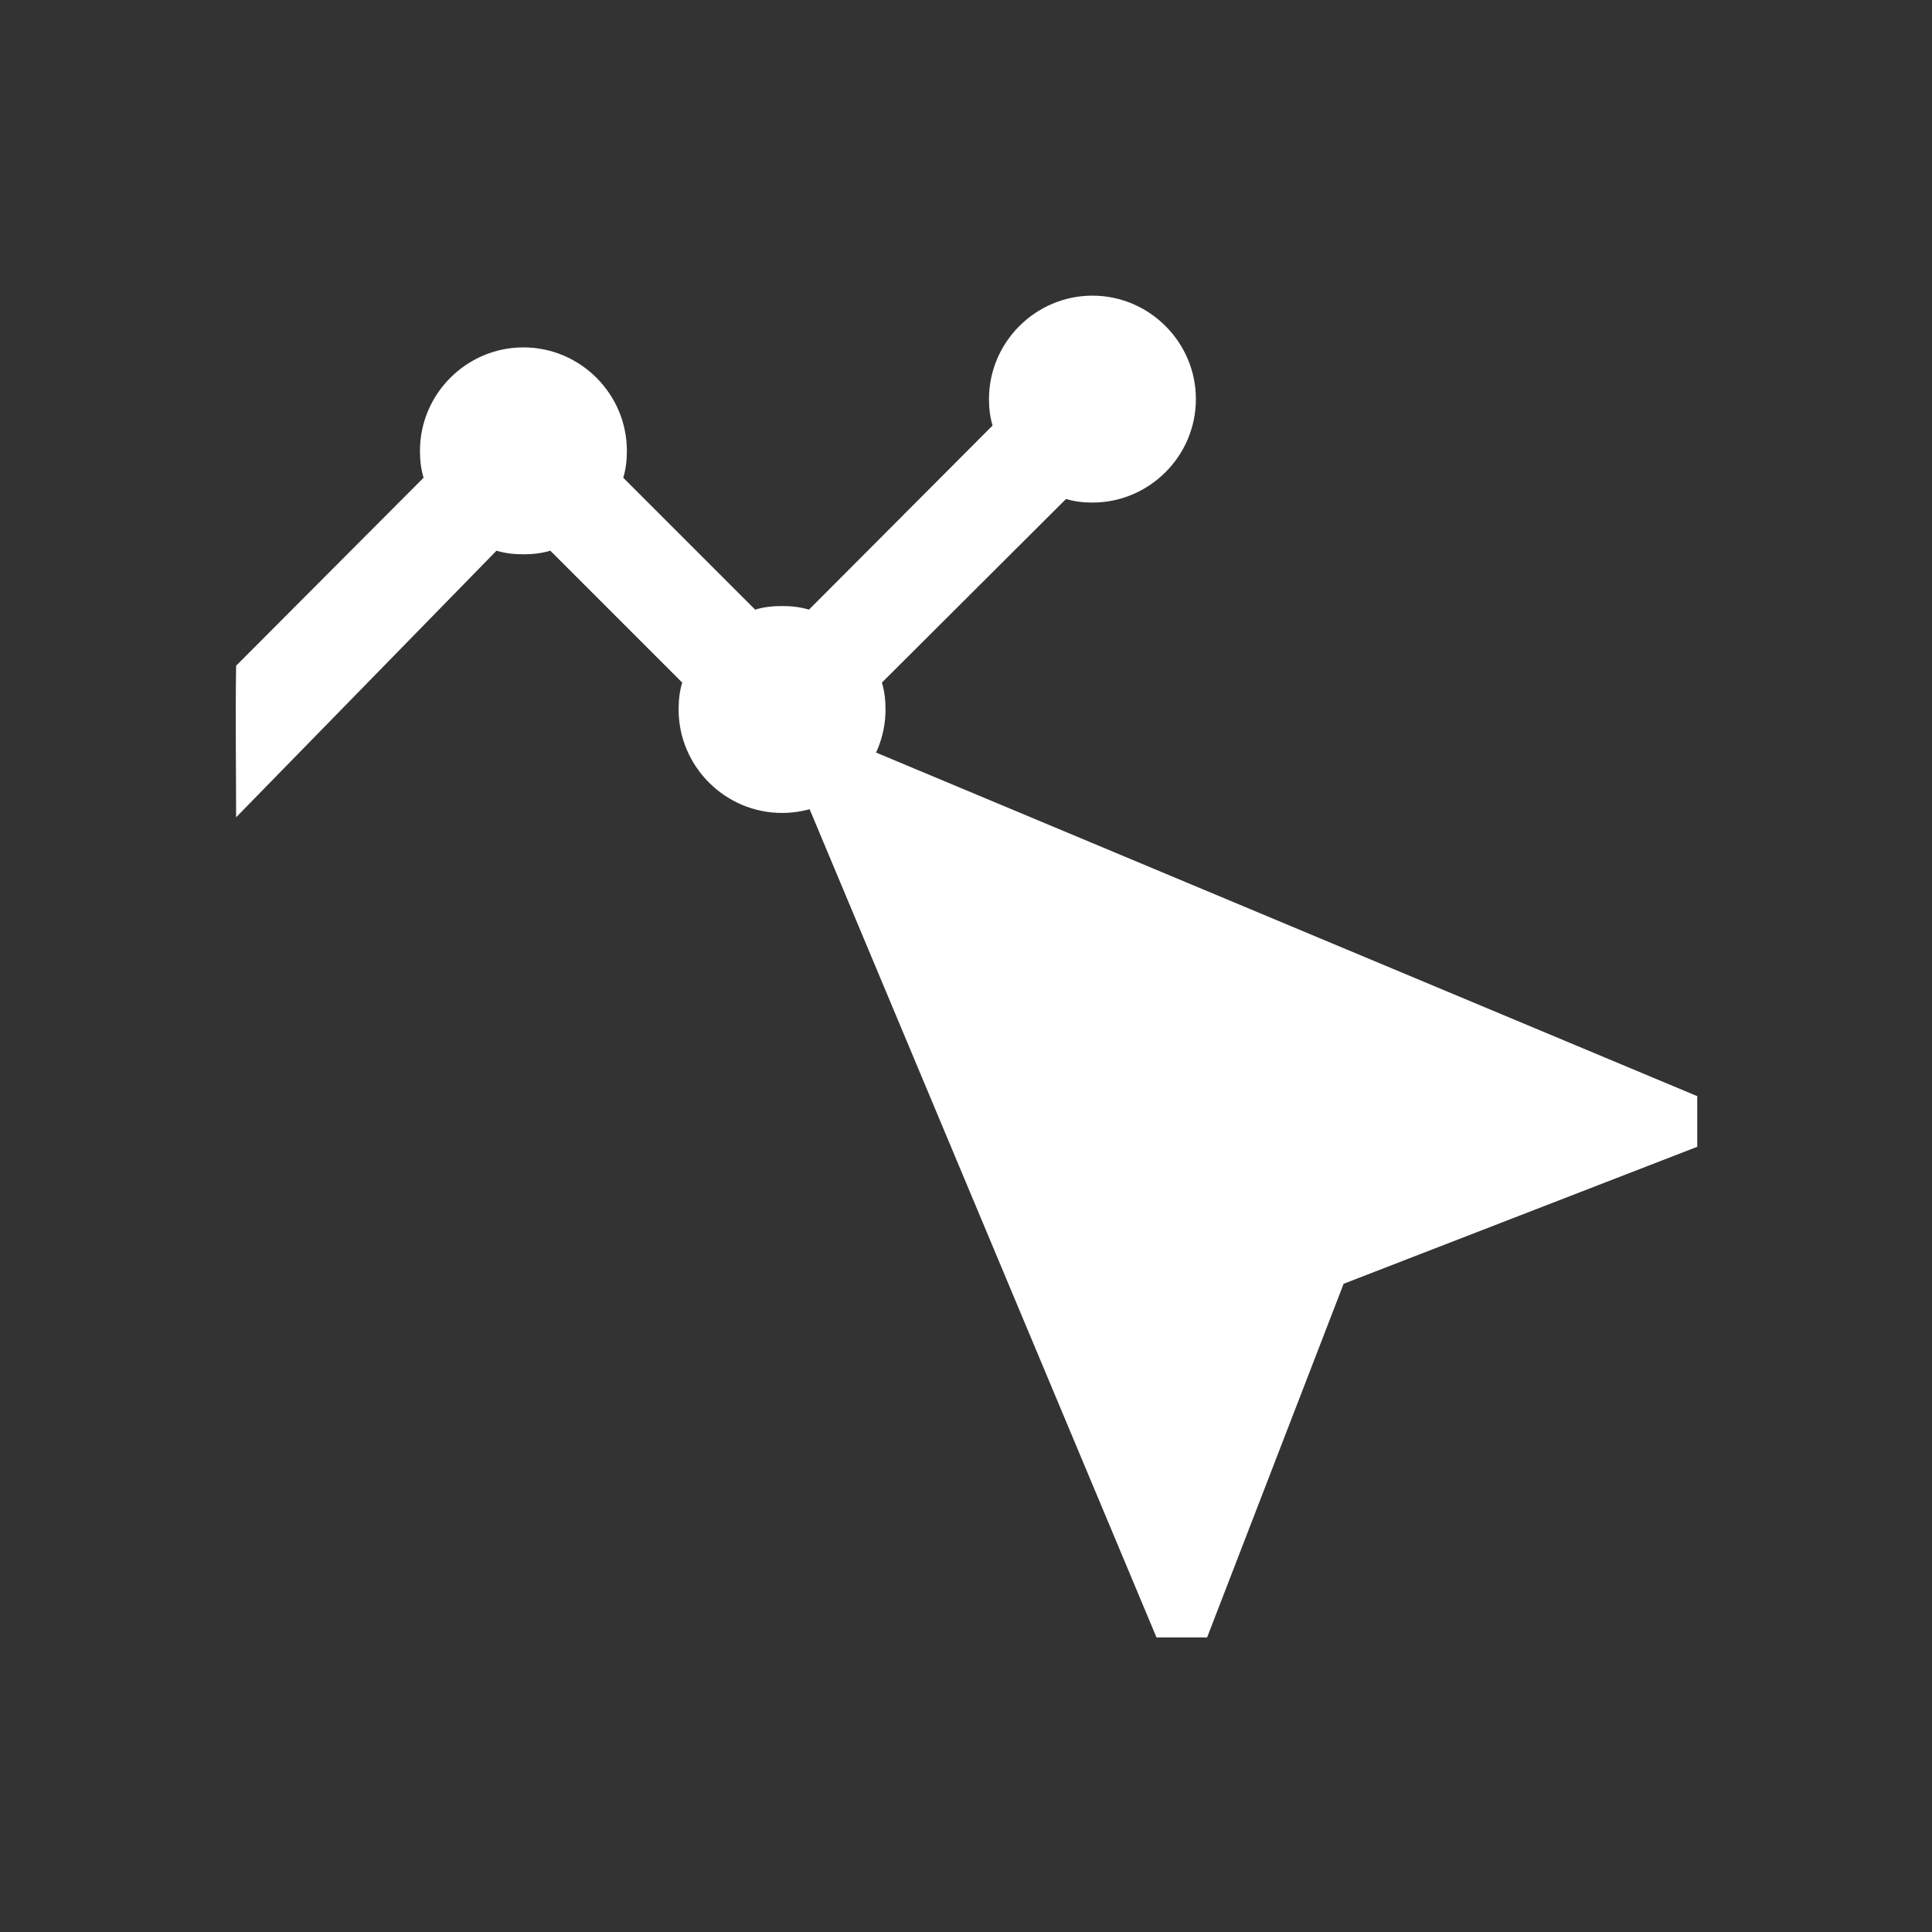 <?xml version="1.0" encoding="UTF-8" standalone="no"?>
<svg
   xmlns:dc="http://purl.org/dc/elements/1.1/"
   xmlns:cc="http://creativecommons.org/ns#"
   xmlns:rdf="http://www.w3.org/1999/02/22-rdf-syntax-ns#"
   xmlns:svg="http://www.w3.org/2000/svg"
   xmlns="http://www.w3.org/2000/svg"
   xmlns:xlink="http://www.w3.org/1999/xlink"
   xmlns:sodipodi="http://sodipodi.sourceforge.net/DTD/sodipodi-0.dtd"
   xmlns:inkscape="http://www.inkscape.org/namespaces/inkscape"
   fill="#FFFFFF"
   height="24"
   viewBox="0 0 24 24"
   width="24"
   version="1.1"
   id="svg3702"
   sodipodi:docname="ic_editvertices_black_24px.svg"
   inkscape:version="0.92.1 r15371">
  <rect x="0" y="0" width="24" height="24" fill="#333333" stroke="none"/>
  <sodipodi:namedview
     pagecolor="#ffffff"
     bordercolor="#666666"
     borderopacity="1"
     objecttolerance="10"
     gridtolerance="10"
     guidetolerance="10"
     inkscape:pageopacity="0"
     inkscape:pageshadow="2"
     inkscape:window-width="2880"
     inkscape:window-height="1710"
     id="namedview3704"
     showgrid="false"
     inkscape:zoom="22.627417"
     inkscape:cx="0.70656937"
     inkscape:cy="6.3666842"
     inkscape:window-x="-11"
     inkscape:window-y="-11"
     inkscape:window-maximized="1"
     inkscape:current-layer="g3755"
     inkscape:snap-bbox="true"
     showguides="true"
     inkscape:guide-bbox="true"
     inkscape:snap-global="true"
     inkscape:snap-grids="false"
     inkscape:bbox-paths="false"
     inkscape:bbox-nodes="false" />
  <defs
     id="defs3695">
    <path
       d="M0 0h24v24H0V0z"
       id="a" />
  </defs>
  <clipPath
     id="b">
    <use
       overflow="visible"
       xlink:href="#a"
       id="use3697" />
  </clipPath>
  <g
     id="g3755"
     transform="matrix(0.85,0,0,0.85,-3.777,-3.146)">
    <g
       id="g14"
       transform="translate(-0.297,0.303)">
      <path
         transform="matrix(0.756,0,0,0.756,4.83,3.183)"
         sodipodi:nodetypes="ssccsssccsccccsssccsccsss"
         inkscape:connector-curvature="0"
         clip-path="url(#b)"
         d="m 23,8 c 0,1.1 -0.9,2 -2,2 -0.18,0 -0.35,-0.02 -0.51,-0.07 l -3.56,3.55 C 16.98,13.64 17,13.82 17,14 c 0,1.1 -0.9,2 -2,2 -1.1,0 -2,-0.9 -2,-2 0,-0.18 0.02,-0.36 0.07,-0.52 L 10.52,10.93 C 10.36,10.98 10.18,11 10,11 9.82,11 9.64,10.98 9.48,10.93 l -5.034,5.154 c 0,-0.833 -0.015,-1.957 0,-2.93 L 8.07,9.52 C 8.02,9.36 8,9.18 8,9 8,7.9 8.9,7 10,7 c 1.1,0 2,0.9 2,2 0,0.18 -0.02,0.36 -0.07,0.52 l 2.55,2.55 C 14.64,12.02 14.82,12 15,12 c 0.18,0 0.36,0.02 0.52,0.07 L 19.07,8.51 C 19.02,8.35 19,8.18 19,8 c 0,-1.1 0.9,-2 2,-2 1.1,0 2,0.9 2,2 z"
         id="path3700" />
      <path
         style="stroke-width:0.756"
         inkscape:connector-curvature="0"
         d="M 15.946,13.728 29.545,19.418 v 0.74 l -5.168,2.002 -1.995,5.168 h -0.74 z"
         id="path3728" />
    </g>
  </g>
</svg>
